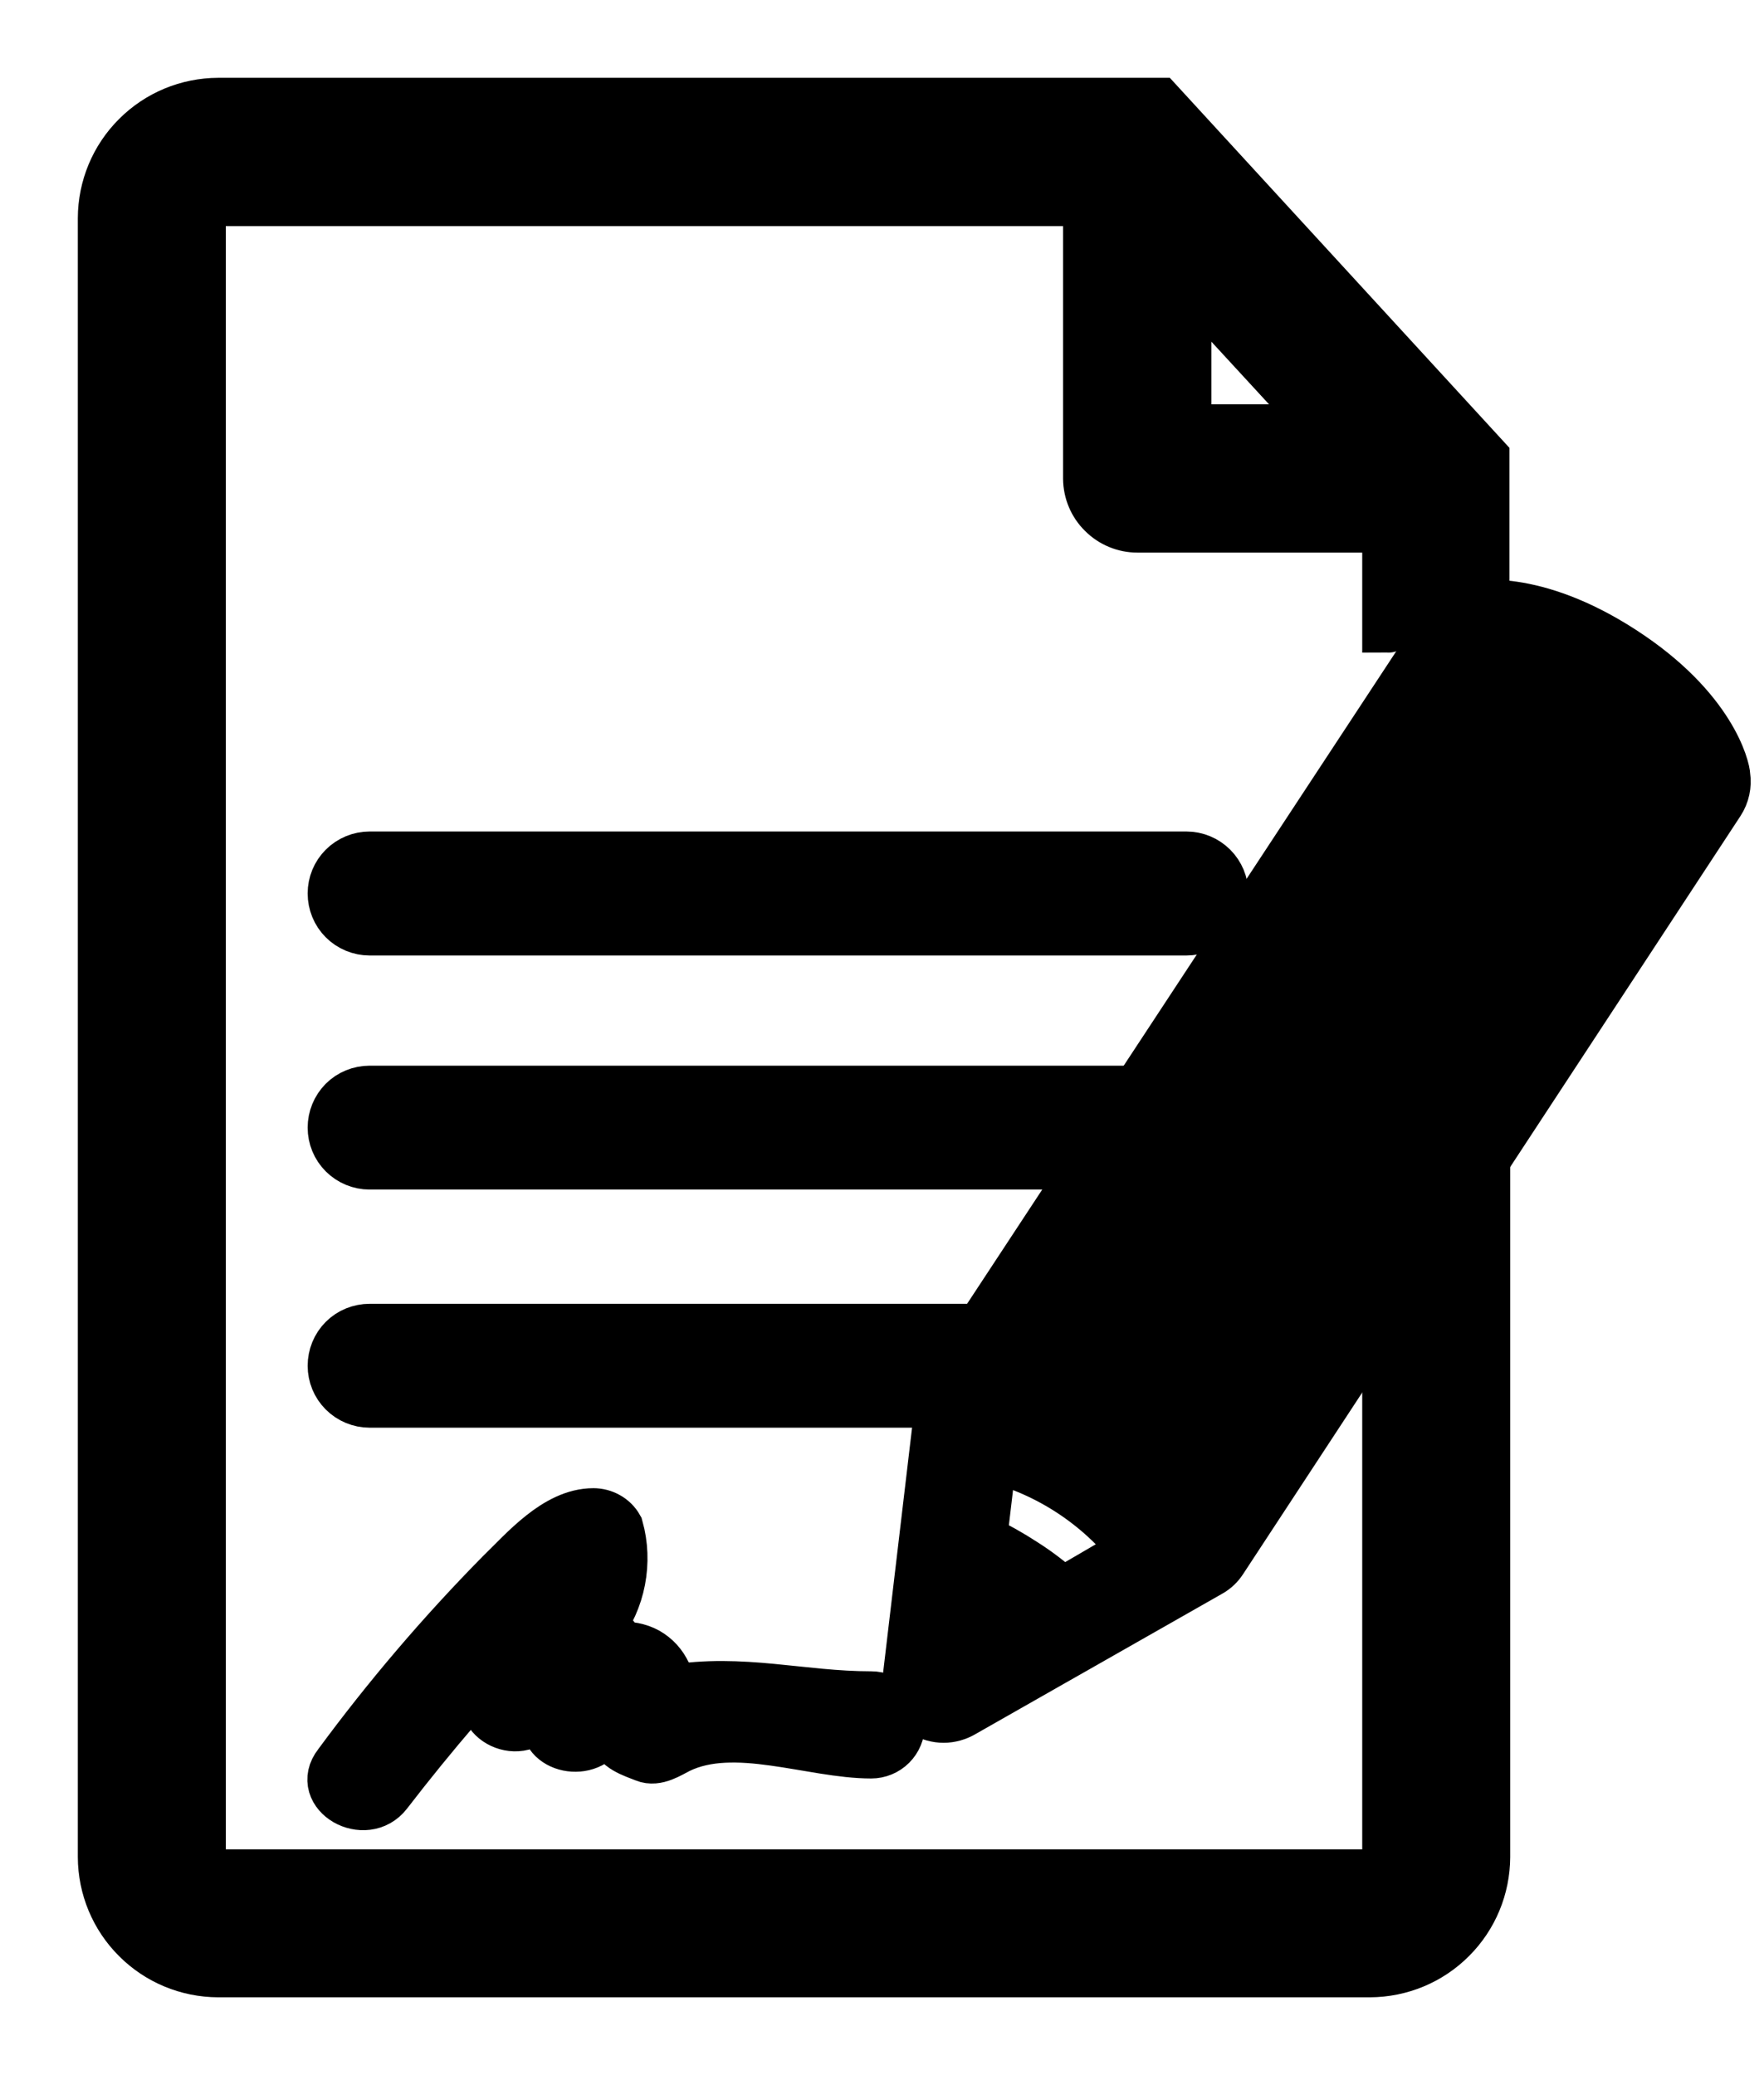 <svg width="17" height="20" viewBox="0 0 17 20" fill="none" xmlns="http://www.w3.org/2000/svg">
    <g id="&#240;&#159;&#166;&#134; icon &#34;file contract o&#34;">
        <path id="Vector"
              d="M8.994 12.816H3.562C3.47 12.816 3.381 12.852 3.316 12.917C3.251 12.982 3.215 13.071 3.215 13.163C3.215 13.255 3.251 13.343 3.316 13.408C3.381 13.473 3.47 13.51 3.562 13.51H8.724C8.73 13.254 8.826 13.008 8.994 12.816Z"
              fill="#000" stroke="#000" stroke-width="0.5"/>
        <path id="Vector_2"
              d="M11.434 8.264H3.562C3.47 8.264 3.381 8.301 3.316 8.366C3.251 8.431 3.215 8.519 3.215 8.611C3.215 8.703 3.251 8.792 3.316 8.857C3.381 8.922 3.47 8.959 3.562 8.959H11.434C11.526 8.959 11.614 8.922 11.679 8.857C11.744 8.792 11.781 8.703 11.781 8.611C11.781 8.519 11.744 8.431 11.679 8.366C11.614 8.301 11.526 8.264 11.434 8.264Z"
              fill="#000" stroke="#000" stroke-width="0.5"/>
        <path id="Vector_3"
              d="M13.378 13.189V17.898C13.378 17.944 13.36 17.989 13.326 18.023C13.293 18.056 13.248 18.074 13.201 18.074H2.103C2.056 18.074 2.011 18.056 1.977 18.023C1.944 17.989 1.926 17.944 1.926 17.898V2.103C1.927 2.056 1.946 2.012 1.979 1.98C2.012 1.947 2.056 1.929 2.103 1.929H10.495V4.613C10.496 4.736 10.545 4.854 10.633 4.94C10.72 5.027 10.838 5.076 10.961 5.076H13.378V6.04C13.401 6.04 13.574 5.719 13.6 5.719C13.828 5.413 13.921 5.445 14.076 5.397H14.297V4.414L11.164 1H2.103C1.81 1.001 1.53 1.117 1.324 1.324C1.117 1.53 1.001 1.81 1 2.103V17.898C1.001 18.19 1.117 18.47 1.324 18.676C1.53 18.883 1.81 18.999 2.103 19H13.201C13.494 18.999 13.774 18.883 13.98 18.676C14.187 18.47 14.303 18.19 14.304 17.898V11.691C14.201 11.832 14.101 11.98 14.008 12.131C13.757 12.457 13.546 12.812 13.378 13.189ZM11.424 2.652L12.8 4.147H11.424V2.652Z"
              fill="#000" stroke="#000" stroke-width="0.5"/>
        <path id="Vector_4"
              d="M10.511 10.521H3.562C3.47 10.521 3.381 10.557 3.316 10.622C3.251 10.688 3.215 10.776 3.215 10.868C3.215 10.96 3.251 11.048 3.316 11.113C3.381 11.178 3.47 11.215 3.562 11.215H10.051L10.511 10.521Z"
              fill="#000" stroke="#000" stroke-width="0.5"/>
        <path id="Vector_5"
              d="M5.918 16.695C5.94 16.837 6.107 16.882 6.217 16.927C6.326 16.972 6.448 16.888 6.538 16.843C7.081 16.58 7.824 16.891 8.396 16.891C8.467 16.891 8.535 16.863 8.585 16.813C8.635 16.763 8.663 16.695 8.663 16.625C8.663 16.554 8.635 16.486 8.585 16.436C8.535 16.386 8.467 16.358 8.396 16.358C7.718 16.358 7.155 16.184 6.467 16.297C6.464 16.238 6.445 16.182 6.413 16.133C6.375 16.049 6.311 15.979 6.231 15.934C6.15 15.89 6.057 15.873 5.966 15.885C5.957 15.858 5.945 15.833 5.931 15.808C5.912 15.778 5.888 15.752 5.859 15.731C5.831 15.711 5.798 15.697 5.764 15.689C5.867 15.554 5.938 15.396 5.97 15.229C6.002 15.062 5.996 14.889 5.95 14.725C5.927 14.684 5.893 14.651 5.852 14.628C5.811 14.605 5.765 14.593 5.719 14.593C5.365 14.593 5.06 14.953 4.828 15.178C4.264 15.751 3.742 16.363 3.266 17.01C3.054 17.28 3.52 17.547 3.726 17.277C4.157 16.717 4.618 16.18 5.108 15.67C4.989 15.866 4.864 16.059 4.732 16.242C4.542 16.535 4.992 16.785 5.191 16.512C5.235 16.444 5.293 16.387 5.362 16.345L5.323 16.441L5.294 16.506C5.175 16.805 5.616 16.94 5.783 16.711C5.825 16.652 5.863 16.59 5.895 16.525C5.898 16.582 5.906 16.639 5.918 16.695Z"
              fill="#000" stroke="#000" stroke-width="0.5"/>
        <path id="Vector_6"
              d="M16.618 7.48C16.618 7.416 16.49 6.837 15.631 6.281C14.773 5.725 14.204 5.841 14.14 5.857C14.056 5.879 13.982 5.932 13.934 6.005L9.132 13.307C9.103 13.353 9.084 13.405 9.077 13.459L8.756 16.175C8.751 16.237 8.763 16.3 8.79 16.356C8.817 16.413 8.858 16.461 8.91 16.496C8.966 16.529 9.029 16.547 9.094 16.547C9.158 16.547 9.221 16.529 9.277 16.496L11.655 15.143C11.702 15.117 11.742 15.079 11.771 15.034L16.564 7.728C16.612 7.655 16.631 7.566 16.618 7.48ZM10.238 15.361C10.122 15.255 9.997 15.159 9.865 15.075C9.733 14.989 9.596 14.912 9.454 14.844L9.55 14.031C10.105 14.172 10.597 14.494 10.948 14.947L10.238 15.361Z"
              fill="#000" stroke="#000" stroke-width="0.5"/>
    </g>
</svg>
